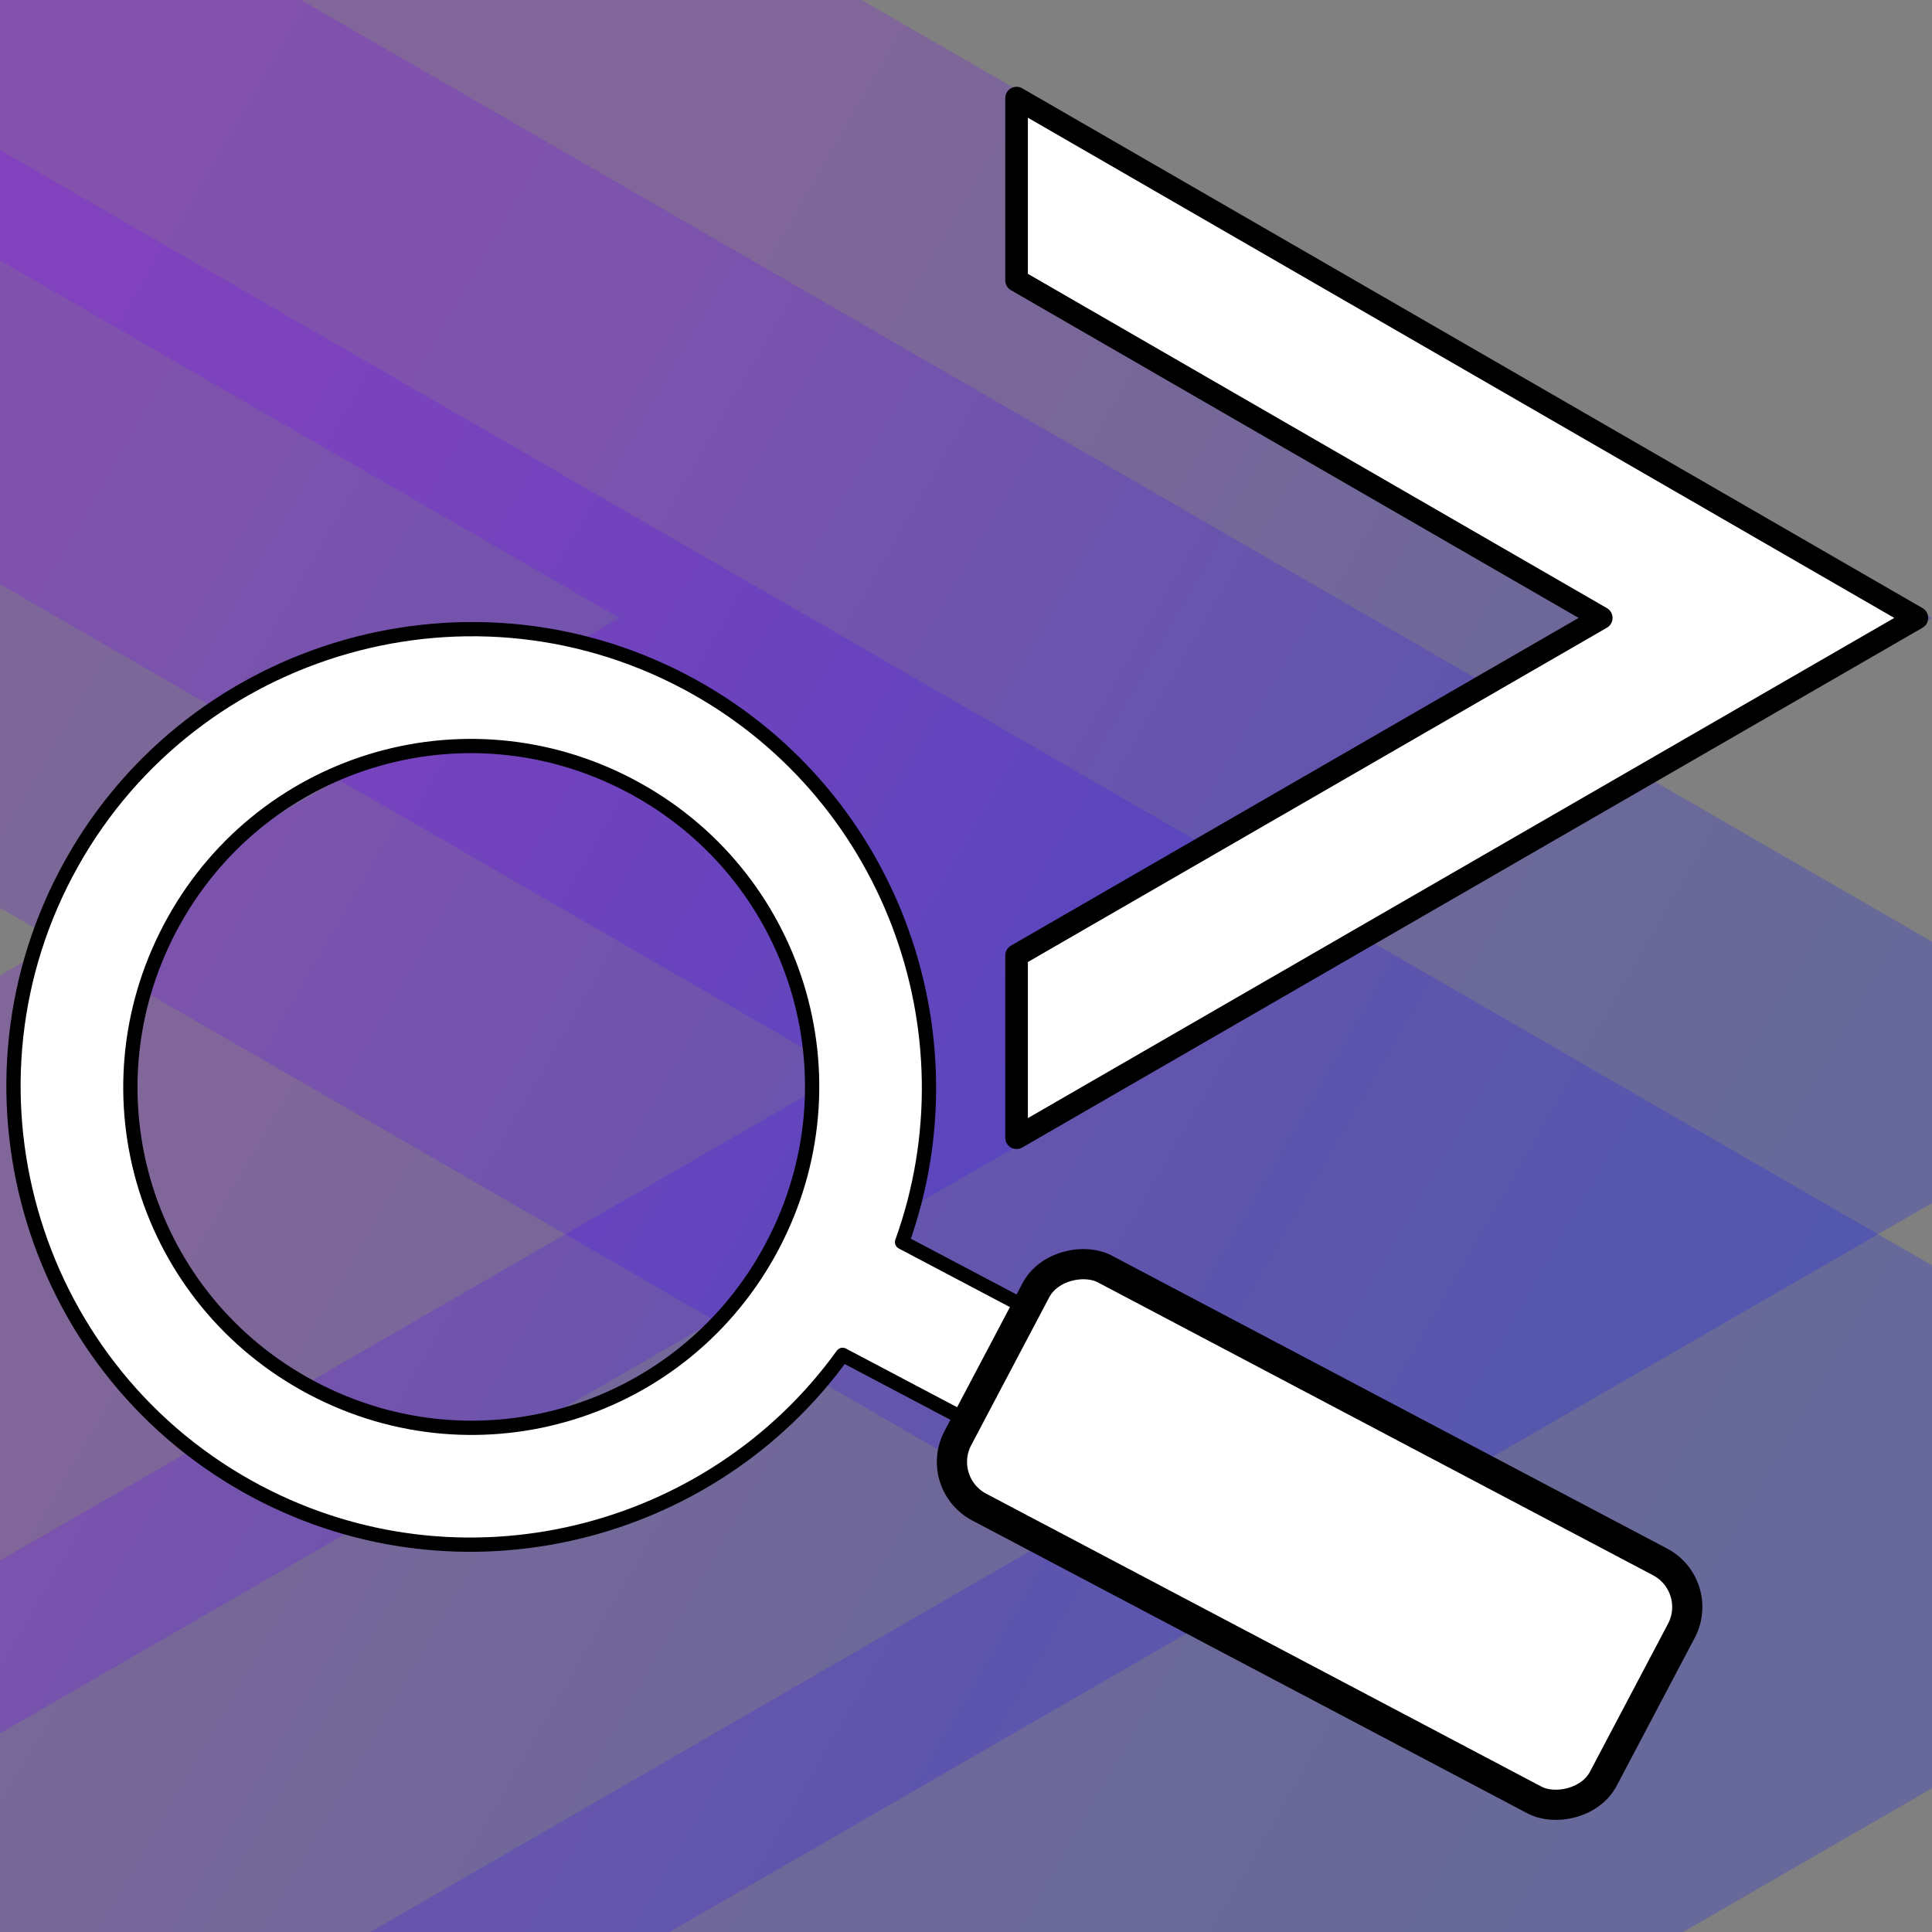 <?xml version="1.0" encoding="UTF-8" standalone="no"?>
<!-- Created with Inkscape (http://www.inkscape.org/) -->

<svg
   width="512"
   height="512"
   viewBox="0 0 135.467 135.467"
   version="1.1"
   id="svg5"
   inkscape:version="1.4.1 (93de688d07, 2025-03-30)"
   sodipodi:docname="krunner.svg"
   xmlns:inkscape="http://www.inkscape.org/namespaces/inkscape"
   xmlns:sodipodi="http://sodipodi.sourceforge.net/DTD/sodipodi-0.dtd"
   xmlns:xlink="http://www.w3.org/1999/xlink"
   xmlns="http://www.w3.org/2000/svg"
   xmlns:svg="http://www.w3.org/2000/svg"
   xmlns:rdf="http://www.w3.org/1999/02/22-rdf-syntax-ns#"
   xmlns:cc="http://creativecommons.org/ns#"
   xmlns:dc="http://purl.org/dc/elements/1.1/"><rect x="0" y="0" width="135.467" height="135.467" fill="#808080" stroke="none"/>&gt;
  <sodipodi:namedview
   id="namedview7"
   pagecolor="#505050"
   bordercolor="#ffffff"
   borderopacity="1"
   inkscape:showpageshadow="0"
   inkscape:pageopacity="0"
   inkscape:pagecheckerboard="1"
   inkscape:deskcolor="#505050"
   inkscape:document-units="mm"
   showgrid="false"
   inkscape:zoom="0.79296875"
   inkscape:cx="352.47291"
   inkscape:cy="183.48768"
   inkscape:window-width="3256"
   inkscape:window-height="1080"
   inkscape:window-x="1864"
   inkscape:window-y="0"
   inkscape:window-maximized="0"
   inkscape:current-layer="layer1"
   showguides="true" />
<defs
   id="defs2">
  <linearGradient
     id="linearGradient14"
     inkscape:collect="always">
    <stop
       style="stop-color:#8500ff;stop-opacity:1;"
       offset="0"
       id="stop13" />
    <stop
       style="stop-color:#0010ff;stop-opacity:1;"
       offset="1"
       id="stop14" />
  </linearGradient>
  <linearGradient
     id="linearGradient6"
     inkscape:collect="always">
    <stop
       style="stop-color:#ffffff;stop-opacity:1;"
       offset="0"
       id="stop6" />
    <stop
       style="stop-color:#ffffff;stop-opacity:0;"
       offset="1"
       id="stop7" />
  </linearGradient>
  <linearGradient
     inkscape:collect="always"
     xlink:href="#linearGradient14"
     id="linearGradient7"
     x1="60.424"
     y1="2.3499719e-16"
     x2="135.467"
     y2="43.326"
     gradientUnits="userSpaceOnUse" />
  <linearGradient
     inkscape:collect="always"
     xlink:href="#linearGradient14"
     id="linearGradient9"
     gradientUnits="userSpaceOnUse"
     x1="5.23"
     y1="-31.865"
     x2="119.592"
     y2="34.161"
     gradientTransform="translate(15.875,31.865)" />
  <linearGradient
     inkscape:collect="always"
     xlink:href="#linearGradient14"
     id="linearGradient10"
     gradientUnits="userSpaceOnUse"
     gradientTransform="translate(31.75,63.731)"
     x1="-31.75"
     y1="-53.216"
     x2="103.717"
     y2="24.996" />
  <linearGradient
     inkscape:collect="always"
     xlink:href="#linearGradient6"
     id="linearGradient11"
     gradientUnits="userSpaceOnUse"
     x1="-127.085"
     y1="-108.258"
     x2="135.467"
     y2="43.326"
     gradientTransform="translate(352.958,8.022)" />
</defs>
<g
   inkscape:label="Layer 1"
   inkscape:groupmode="layer"
   id="layer1">
  <path
     id="path11"
     style="display:none;opacity:1;fill:url(#linearGradient11);fill-opacity:1;stroke-width:1.587;stroke-linecap:round;stroke-linejoin:round;stroke-miterlimit:12;paint-order:markers stroke fill"
     d="m 225.873,-100.236 v 53.147 l 170.5,98.437 -170.5,98.437 v 53.145 L 488.425,51.349 Z"
     sodipodi:insensitive="true" />
  <path
     id="path3"
     style="opacity:0.2;fill:url(#linearGradient7);stroke-width:1.587;stroke-linecap:round;stroke-linejoin:round;stroke-miterlimit:12;paint-order:markers stroke fill;fill-opacity:1"
     d="M 0 0 L 0 18.262 L 43.414 43.327 L 0 68.392 L 0 121.538 L 135.467 43.327 L 60.422 0 L 0 0 z " />
  <path
     id="path9"
     style="opacity:0.2;fill:url(#linearGradient9);fill-opacity:1;stroke-width:1.587;stroke-linecap:round;stroke-linejoin:round;stroke-miterlimit:12;paint-order:markers stroke fill"
     d="M 0 0 L 0 40.962 L 59.289 75.192 L 0 109.423 L 0 135.467 L 46.942 135.467 L 135.467 84.358 L 135.467 66.027 L 21.105 0 L 0 0 z " />
  <path
     id="path10"
     style="opacity:0.2;fill:url(#linearGradient10);fill-opacity:1;stroke-width:1.587;stroke-linecap:round;stroke-linejoin:round;stroke-miterlimit:12;paint-order:markers stroke fill"
     d="M 0 10.515 L 0 63.662 L 75.164 107.058 L 25.958 135.467 L 118.01 135.467 L 135.467 125.388 L 135.467 88.727 L 0 10.515 z " />
  <g
     id="g18"
     transform="rotate(-62.186,40.934,-82.569)"
     style="display:inline;stroke:#000000;stroke-opacity:1">
    <path
       id="path4069"
       style="color:#000000;display:inline;mix-blend-mode:normal;fill:#ffffff;stroke:#000000;stroke-linecap:round;stroke-linejoin:round;stroke-opacity:1"
       d="m -103.185,-47.57 c -17.685,0 -32.109,14.424 -32.109,32.109 0,16.169 12.059,29.611 27.642,31.796 l 2e-5,31.912 c 0,2.654 1.993,4.79 4.468,4.79 2.475,-10e-6 4.468,-2.136 4.468,-4.79 l 1.7e-5,-31.912 c 15.582,-2.186 27.641,-15.627 27.641,-31.796 0,-17.685 -14.425,-32.109 -32.11,-32.109 z m 0,8.231 c 13.237,0 23.881,10.642 23.881,23.879 0,13.237 -10.644,23.879 -23.881,23.879 -13.237,10e-7 -23.879,-10.642 -23.879,-23.879 0,-13.237 10.642,-23.879 23.879,-23.879 z"
       sodipodi:nodetypes="sscssscsssssss" />
    <rect
       style="fill:#ffffff;fill-opacity:1;stroke:#000000;stroke-width:2.117;stroke-linecap:round;stroke-linejoin:round;stroke-miterlimit:12;stroke-opacity:1;paint-order:markers stroke fill"
       id="rect18"
       width="18.875"
       height="51.173"
       x="-112.622"
       y="26.208"
       ry="3.574" />
  </g>
  <path
     id="path1"
     style="opacity:1;fill:#ffffff;stroke:#000000;stroke-width:1.587;stroke-linecap:round;stroke-linejoin:round;stroke-miterlimit:12;stroke-opacity:1;paint-order:markers stroke fill"
     d="M 71.279,6.879 V 19.658 L 112.275,43.327 71.279,66.996 V 79.774 L 134.408,43.327 Z" />
</g>
</svg>
